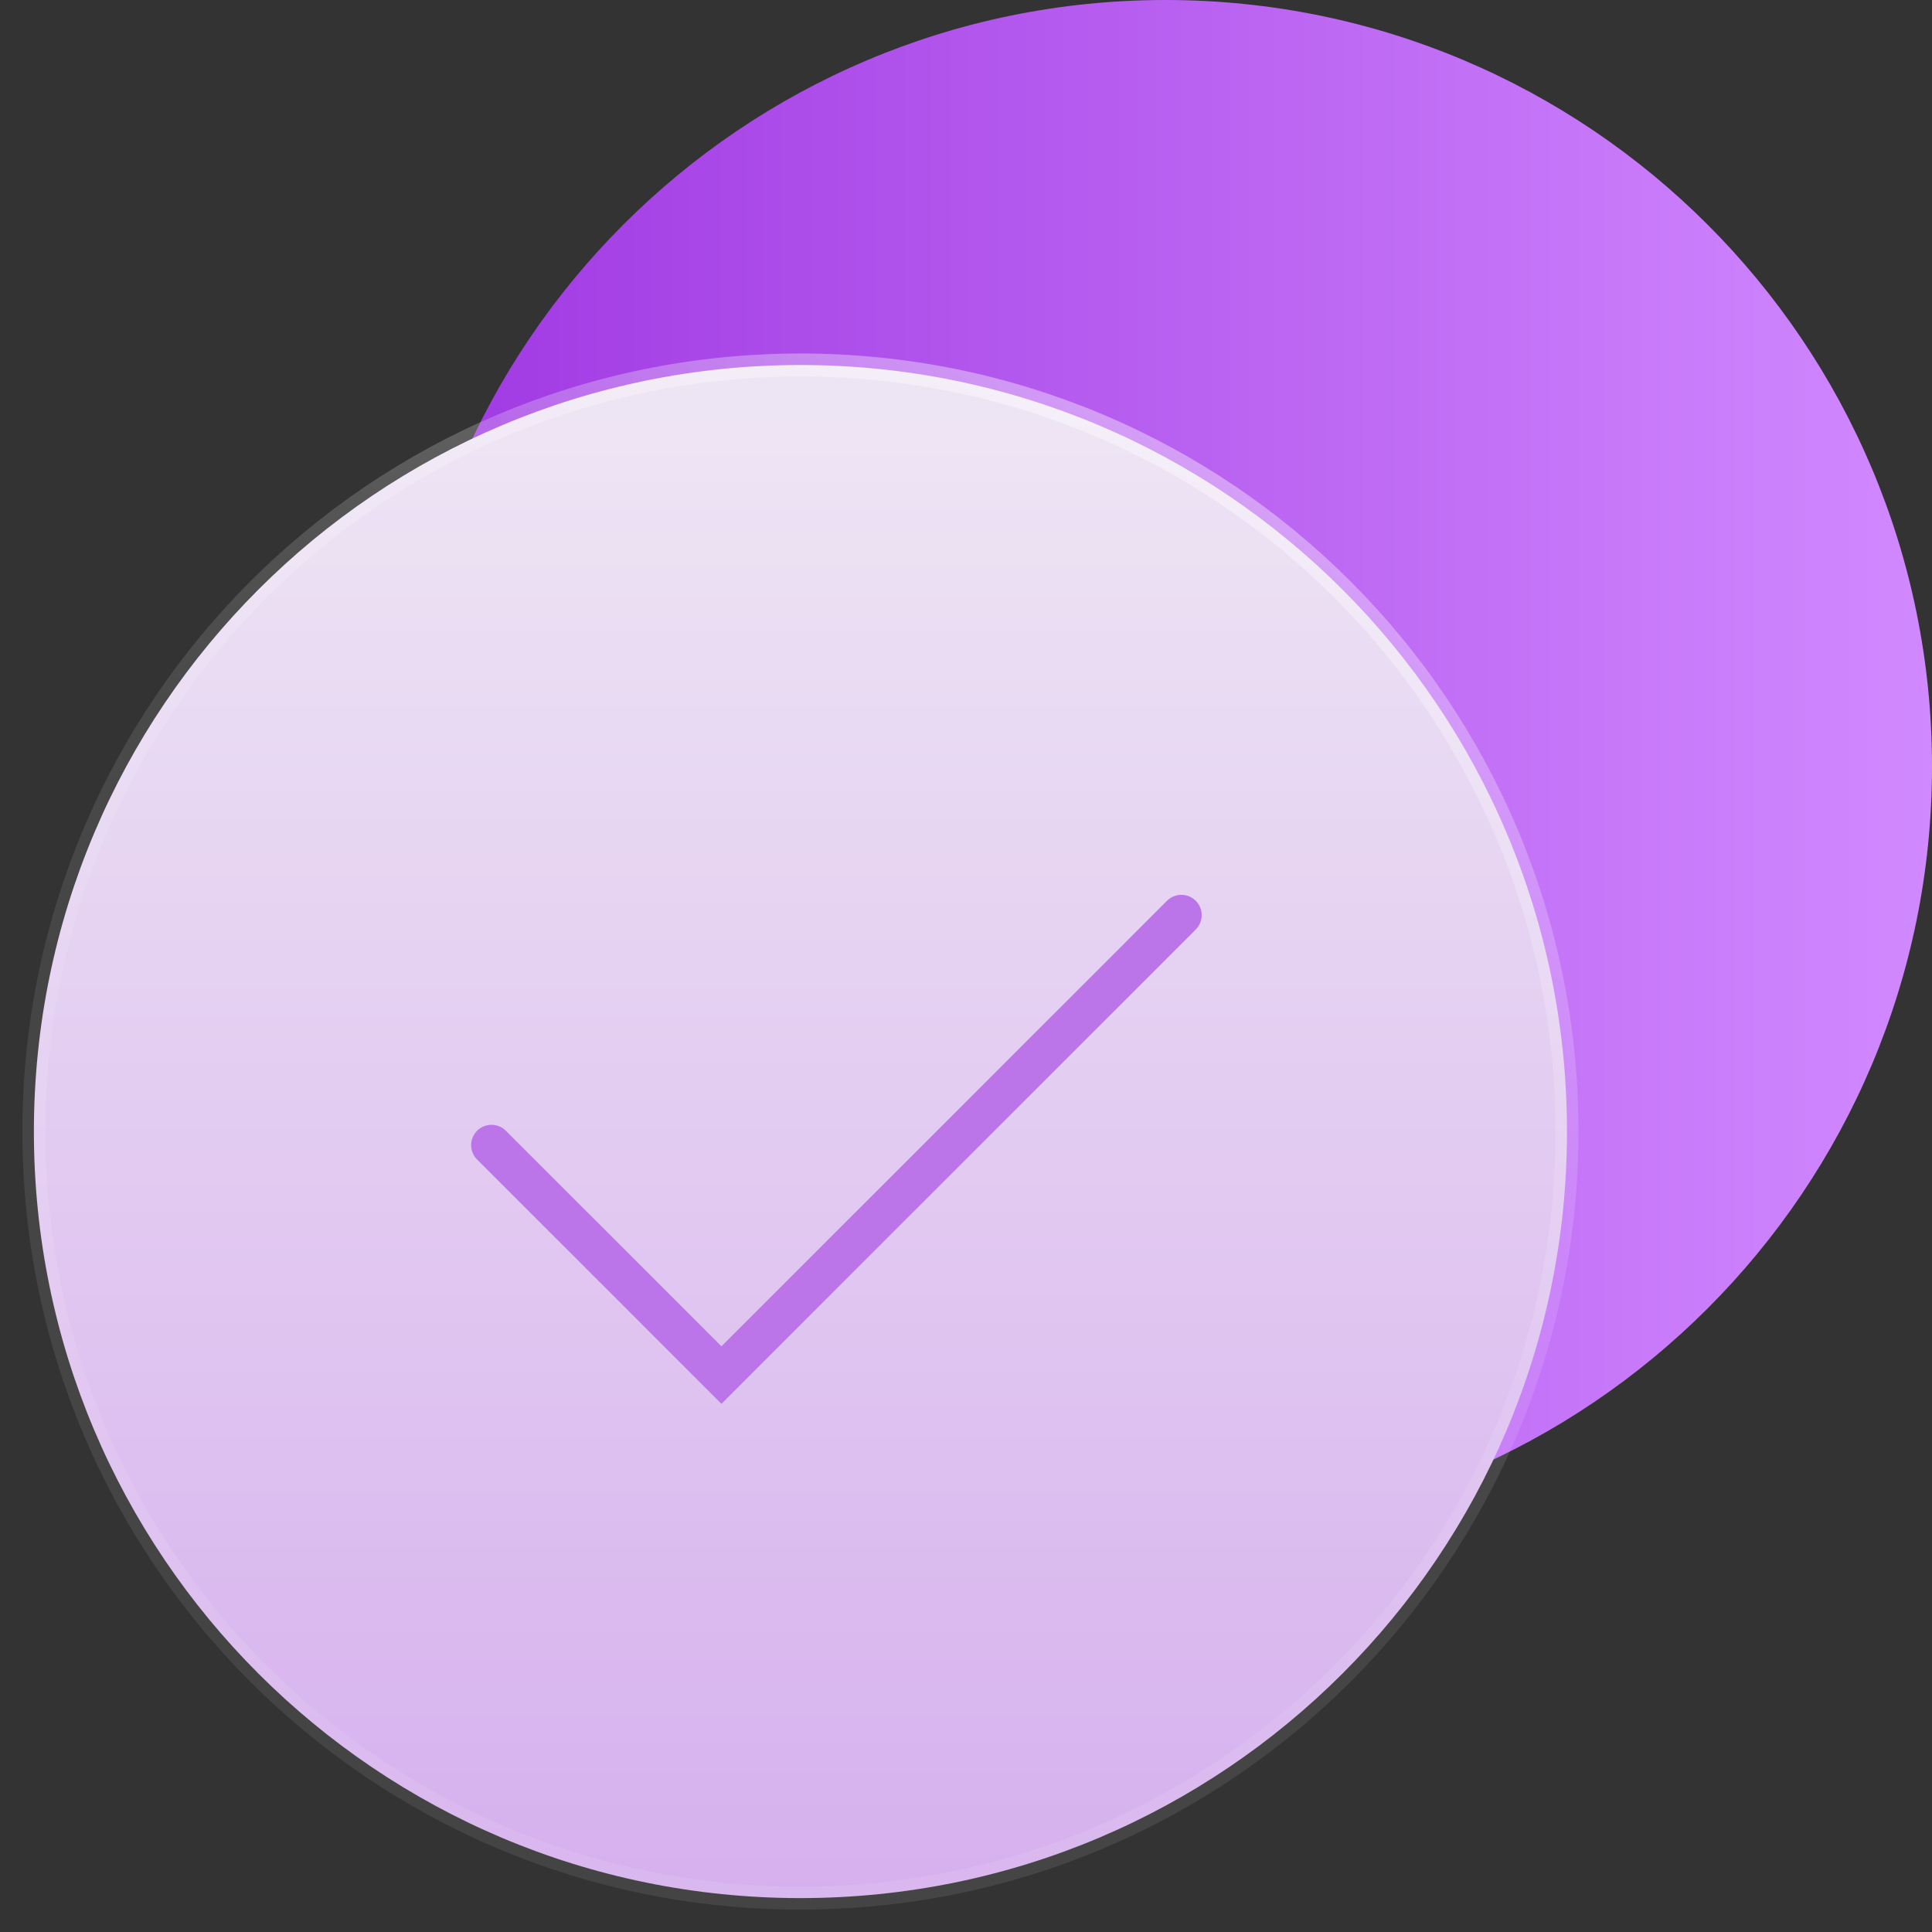 <svg width="57" height="57" viewBox="0 0 57 57" fill="none" xmlns="http://www.w3.org/2000/svg">
<rect x="0" y="0" width="57" height="57" fill="#333333" stroke="none"/>
<path d="M34.384 45.231C46.875 45.231 57 35.105 57 22.615C57 10.125 46.875 0 34.384 0C21.894 0 11.769 10.125 11.769 22.615C11.769 35.105 21.894 45.231 34.384 45.231Z" fill="url(#paint0_linear_2059_14648)"/>
<path d="M23.615 56C36.105 56 46.231 45.875 46.231 33.385C46.231 20.895 36.105 10.769 23.615 10.769C11.125 10.769 1 20.895 1 33.385C1 45.875 11.125 56 23.615 56Z" fill="url(#paint1_linear_2059_14648)" stroke="url(#paint2_linear_2059_14648)" stroke-width="0.679" stroke-miterlimit="10"/>
<path d="M14.5 33.785L21.285 40.569L28.069 33.785L34.854 27" stroke="#BC75E9" stroke-width="1.2" stroke-linecap="round"/>
<defs>
<linearGradient id="paint0_linear_2059_14648" x1="57" y1="22.615" x2="11.769" y2="22.615" gradientUnits="userSpaceOnUse">
<stop stop-color="#D189FF"/>
<stop offset="1" stop-color="#9F37E2"/>
</linearGradient>
<linearGradient id="paint1_linear_2059_14648" x1="23.612" y1="12.183" x2="23.612" y2="56" gradientUnits="userSpaceOnUse">
<stop stop-color="#EEE5F4"/>
<stop offset="1" stop-color="#D6B0EE"/>
</linearGradient>
<linearGradient id="paint2_linear_2059_14648" x1="38.83" y1="12.858" x2="16.144" y2="63.33" gradientUnits="userSpaceOnUse">
<stop stop-color="white" stop-opacity="0.45"/>
<stop offset="0.02" stop-color="white" stop-opacity="0.42"/>
<stop offset="0.09" stop-color="white" stop-opacity="0.31"/>
<stop offset="0.17" stop-color="white" stop-opacity="0.23"/>
<stop offset="0.26" stop-color="white" stop-opacity="0.16"/>
<stop offset="0.38" stop-color="white" stop-opacity="0.11"/>
<stop offset="0.54" stop-color="white" stop-opacity="0.09"/>
<stop offset="1" stop-color="white" stop-opacity="0.08"/>
</linearGradient>
</defs>
</svg>
